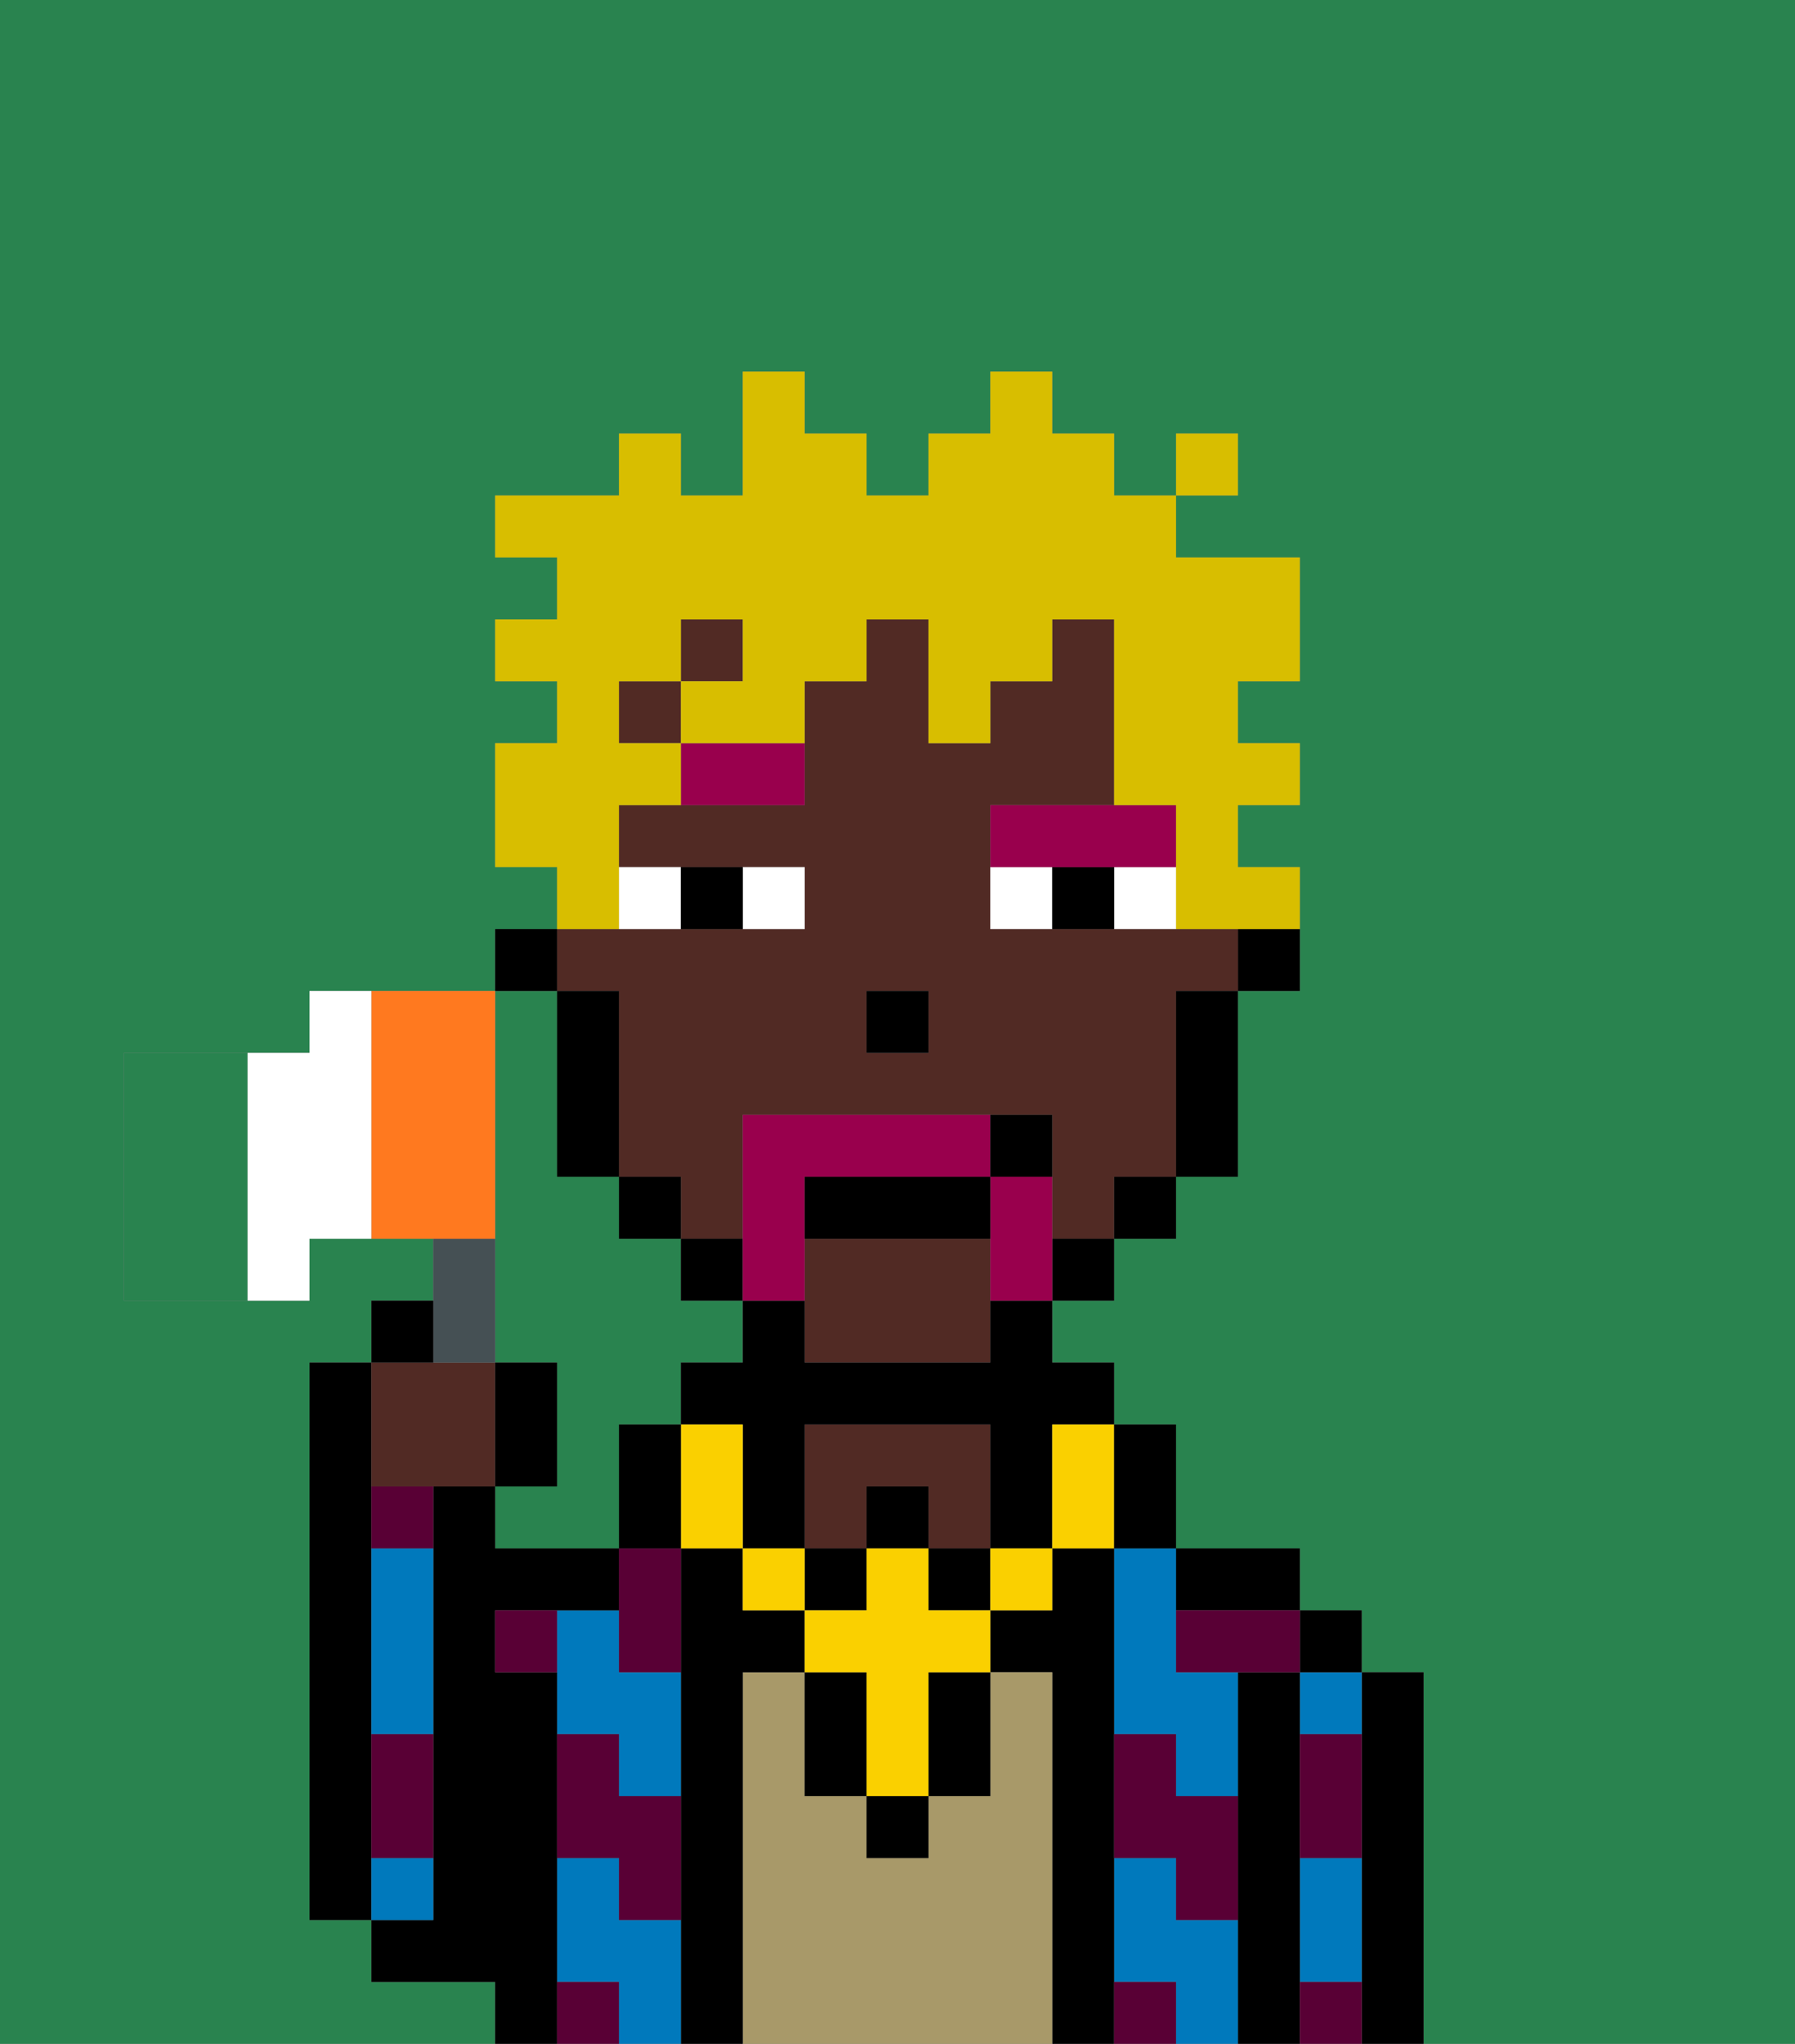 <svg xmlns="http://www.w3.org/2000/svg" viewBox="0 0 29 33"><rect x="0" y="0" width="29" height="33" fill="#808080" stroke="none"/><defs><style>polygon,rect,path{shape-rendering:crispedges;}.na120-1{fill:#29834f;}.na120-2{fill:#000000;}.na120-3{fill:#0079bc;}.na120-4{fill:#a89969;}.na120-5{fill:#512a24;}.na120-6{fill:#590035;}.na120-7{fill:#ffffff;}.na120-8{fill:#99004d;}.na120-9{fill:#fad000;}.na120-10{fill:#99004d;}.na120-11{fill:#d8be00;}.na120-12{fill:#455054;}.na120-13{fill:#29834f;}.na120-14{fill:#ff791f;}</style></defs><path class="na120-1" d="M0,33H8V32H6V31H5V22H6V21H7V20H5v1H2V17H5V16H8V15H9V14H8V12H9V11H8V10H9V9H8V8h2V7h1V8h1V6h1V7h1V8h1V7h1V6h1V7h1V8h1V7h1V8H19V9h2v2H20v1h1v1H20v1h1v2H20v3H19v1H18v1H17v1h1v1h1v2h2v1h1v1h1v6h6V0H0Z"/><path class="na120-1" d="M8,19v3H9v2H8v1h2V23h1V22h1V21H11V20H10V19H9V16H8v3Z"/><path class="na120-2" d="M6,29V22H5v9H6V29Z"/><path class="na120-2" d="M23,27H22v6h1V27Z"/><path class="na120-3" d="M21,28h1V27H21Z"/><path class="na120-3" d="M21,31v1h1V30H21Z"/><rect class="na120-2" x="21" y="26" width="1" height="1"/><path class="na120-2" d="M21,31V27H20v6h1V31Z"/><path class="na120-3" d="M18,26v2h1v1h1V27H19V25H18Z"/><path class="na120-3" d="M19,31V30H18v2h1v1h1V31Z"/><path class="na120-2" d="M20,26h1V25H19v1Z"/><path class="na120-2" d="M18,31V25H17v1H16v1h1v6h1V31Z"/><path class="na120-4" d="M17,27H16v2H15v1H14V29H13V27H12v6h5V27Z"/><path class="na120-5" d="M14,24h1v1h1V23H13v2h1Z"/><path class="na120-2" d="M12,27h1V26H12V25H11v8h1V27Z"/><path class="na120-3" d="M10,31V30H9v2h1v1h1V31Z"/><path class="na120-3" d="M10,26H9v2h1v1h1V27H10Z"/><path class="na120-2" d="M9,31V27H8V26h2V25H8V24H7v7H6v1H8v1H9V31Z"/><path class="na120-3" d="M7,30H6v1H7Z"/><path class="na120-3" d="M6,26v2H7V25H6Z"/><path class="na120-6" d="M19,28H18v2h1v1h1V29H19Z"/><path class="na120-6" d="M21,29v1h1V28H21Z"/><path class="na120-6" d="M21,32v1h1V32Z"/><path class="na120-6" d="M19,26v1h2V26H19Z"/><path class="na120-6" d="M18,32v1h1V32Z"/><path class="na120-6" d="M10,26v1h1V25H10Z"/><path class="na120-6" d="M10,28H9v2h1v1h1V29H10Z"/><path class="na120-6" d="M6,25H7V24H6Z"/><path class="na120-6" d="M6,29v1H7V28H6Z"/><path class="na120-6" d="M9,32v1h1V32Z"/><path class="na120-6" d="M8,26v1H9V26Z"/><path class="na120-2" d="M20,16h1V15H20Z"/><path class="na120-5" d="M10,16v3h1v1h1V18h5v2h1V19h1V16h1V15H16V13h2V10H17v1H16v1H15V10H14v1H13v2H10v1h3v1H9v1Zm4,0h1v1H14Z"/><path class="na120-5" d="M13,21v1h3V20H13Z"/><rect class="na120-5" x="10" y="11" width="1" height="1"/><rect class="na120-5" x="11" y="10" width="1" height="1"/><path class="na120-2" d="M19,17v2h1V16H19Z"/><rect class="na120-2" x="18" y="19" width="1" height="1"/><rect class="na120-2" x="17" y="20" width="1" height="1"/><path class="na120-2" d="M16,22H13V21H12v1H11v1h1v2h1V23h3v2h1V23h1V22H17V21H16Z"/><rect class="na120-2" x="11" y="20" width="1" height="1"/><rect class="na120-2" x="10" y="19" width="1" height="1"/><path class="na120-2" d="M10,16H9v3h1V16Z"/><rect class="na120-2" x="8" y="15" width="1" height="1"/><rect class="na120-2" x="14" y="16" width="1" height="1"/><path class="na120-7" d="M13,15V14H12v1Z"/><path class="na120-7" d="M11,15V14H10v1Z"/><path class="na120-7" d="M18,14v1h1V14Z"/><path class="na120-7" d="M16,14v1h1V14Z"/><path class="na120-2" d="M12,15V14H11v1Z"/><path class="na120-2" d="M17,14v1h1V14Z"/><path class="na120-8" d="M11,13h2V12H11Z"/><path class="na120-8" d="M18,14h1V13H16v1h2Z"/><rect class="na120-2" x="14" y="29" width="1" height="1"/><path class="na120-2" d="M15,28v1h1V27H15Z"/><path class="na120-2" d="M13,27v2h1V27Z"/><rect class="na120-2" x="14" y="24" width="1" height="1"/><rect class="na120-2" x="13" y="25" width="1" height="1"/><rect class="na120-2" x="15" y="25" width="1" height="1"/><rect class="na120-9" x="16" y="25" width="1" height="1"/><path class="na120-9" d="M15,25H14v1H13v1h1v2h1V27h1V26H15Z"/><rect class="na120-9" x="12" y="25" width="1" height="1"/><path class="na120-9" d="M11,23v2h1V23Z"/><path class="na120-9" d="M17,24v1h1V23H17Z"/><path class="na120-2" d="M19,25V23H18v2Z"/><path class="na120-2" d="M10,23v2h1V23Z"/><path class="na120-10" d="M13,20V19h3V18H12v3h1Z"/><path class="na120-10" d="M17,19H16v2h1V19Z"/><path class="na120-2" d="M13,20h3V19H13Z"/><path class="na120-2" d="M17,19V18H16v1Z"/><path class="na120-11" d="M10,14V13h1V12H10V11h1V10h1v1H11v1h2V11h1V10h1v2h1V11h1V10h1v3h1v2h2V14H20V13h1V12H20V11h1V9H19V8H18V7H17V6H16V7H15V8H14V7H13V6H12V8H11V7H10V8H8V9H9v1H8v1H9v1H8v2H9v1h1Z"/><rect class="na120-11" x="19" y="7" width="1" height="1"/><path class="na120-5" d="M7,24H8V22H6v2Z"/><path class="na120-12" d="M8,22V20H7v2Z"/><path class="na120-2" d="M7,21H6v1H7Z"/><path class="na120-2" d="M9,22H8v2H9Z"/><path class="na120-13" d="M4,17H2v4H4V17Z"/><path class="na120-14" d="M8,19V16H6v4H8Z"/><path class="na120-7" d="M6,16H5v1H4v4H5V20H6V16Z"/></svg>